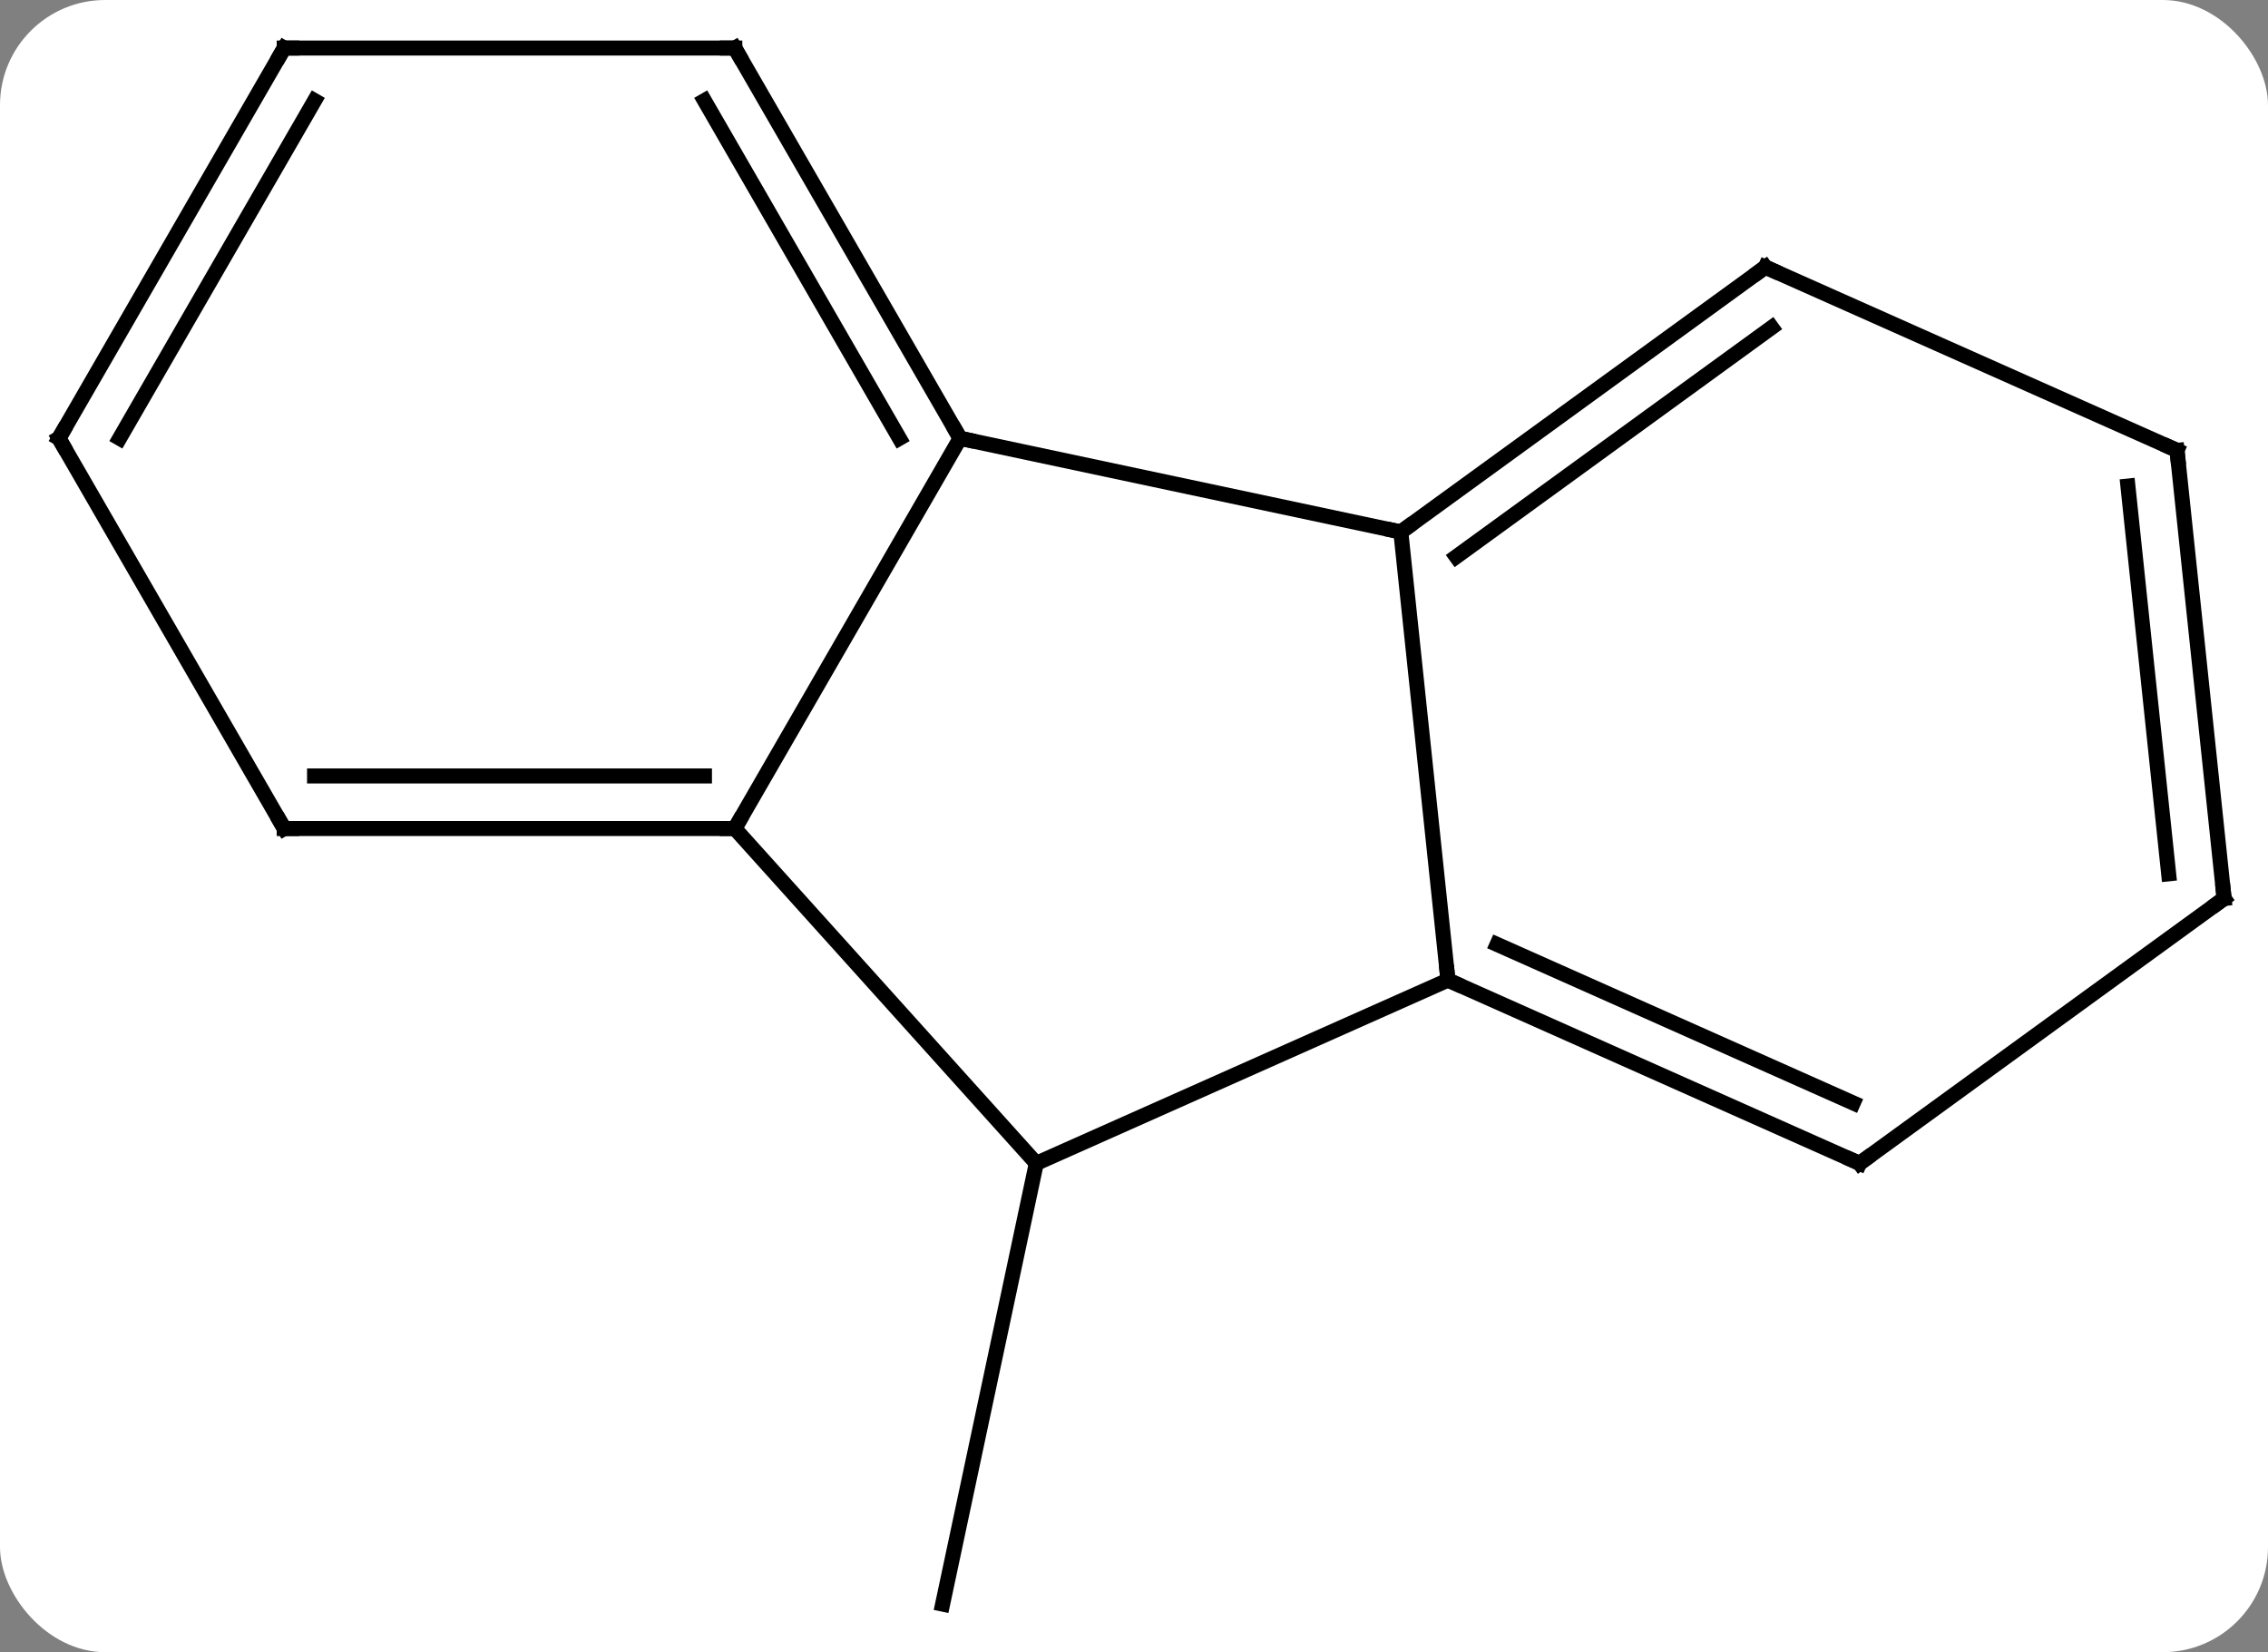 <svg width="151" viewBox="0 0 151 110" style="fill-opacity:1; color-rendering:auto; color-interpolation:auto; text-rendering:auto; stroke:black; stroke-linecap:square; stroke-miterlimit:10; shape-rendering:auto; stroke-opacity:1; fill:black; stroke-dasharray:none; font-weight:normal; stroke-width:1; font-family:'Open Sans'; font-style:normal; stroke-linejoin:miter; font-size:12; stroke-dashoffset:0; image-rendering:auto;" height="110" class="cas-substance-image" xmlns:xlink="http://www.w3.org/1999/xlink" xmlns="http://www.w3.org/2000/svg"><rect x="0" y="0" width="151" height="110" fill="#808080" stroke="none"/><svg class="cas-substance-single-component"><rect y="0" x="0" width="151" stroke="none" ry="7" rx="7" height="110" fill="white" class="cas-substance-group"/><svg y="0" x="0" width="151" viewBox="0 0 151 110" style="fill:black;" height="110" class="cas-substance-single-component-image"><svg><g><g transform="translate(76,55)" style="text-rendering:geometricPrecision; color-rendering:optimizeQuality; color-interpolation:linearRGB; stroke-linecap:butt; image-rendering:optimizeQuality;"><line y2="22.455" y1="51.801" x2="-7.005" x1="-13.242" style="fill:none;"/><line y2="-19.581" y1="-25.818" x2="17.265" x1="-12.078" style="fill:none;"/><line y2="0.162" y1="-25.818" x2="-27.078" x1="-12.078" style="fill:none;"/><line y2="-51.801" y1="-25.818" x2="-27.078" x1="-12.078" style="fill:none;"/><line y2="-48.301" y1="-25.818" x2="-29.099" x1="-16.119" style="fill:none;"/><line y2="10.254" y1="-19.581" x2="20.403" x1="17.265" style="fill:none;"/><line y2="-37.215" y1="-19.581" x2="41.535" x1="17.265" style="fill:none;"/><line y2="-33.196" y1="-17.937" x2="41.958" x1="20.957" style="fill:none;"/><line y2="22.455" y1="0.162" x2="-7.005" x1="-27.078" style="fill:none;"/><line y2="0.162" y1="0.162" x2="-57.078" x1="-27.078" style="fill:none;"/><line y2="-3.338" y1="-3.338" x2="-55.057" x1="-29.099" style="fill:none;"/><line y2="-51.801" y1="-51.801" x2="-57.078" x1="-27.078" style="fill:none;"/><line y2="22.455" y1="10.254" x2="-7.005" x1="20.403" style="fill:none;"/><line y2="22.455" y1="10.254" x2="47.808" x1="20.403" style="fill:none;"/><line y2="18.436" y1="7.878" x2="47.386" x1="23.673" style="fill:none;"/><line y2="-25.014" y1="-37.215" x2="68.943" x1="41.535" style="fill:none;"/><line y2="-25.818" y1="0.162" x2="-72.078" x1="-57.078" style="fill:none;"/><line y2="-25.818" y1="-51.801" x2="-72.078" x1="-57.078" style="fill:none;"/><line y2="-25.818" y1="-48.301" x2="-68.037" x1="-55.057" style="fill:none;"/><line y2="4.821" y1="22.455" x2="72.078" x1="47.808" style="fill:none;"/><line y2="4.821" y1="-25.014" x2="72.078" x1="68.943" style="fill:none;"/><line y2="3.177" y1="-22.639" x2="68.386" x1="65.673" style="fill:none;"/><path style="fill:none; stroke-miterlimit:5;" d="M-12.328 -26.251 L-12.078 -25.818 L-11.589 -25.714"/><path style="fill:none; stroke-miterlimit:5;" d="M17.669 -19.875 L17.265 -19.581 L16.776 -19.685"/><path style="fill:none; stroke-miterlimit:5;" d="M-27.578 0.162 L-27.078 0.162 L-26.828 -0.271"/><path style="fill:none; stroke-miterlimit:5;" d="M-26.828 -51.368 L-27.078 -51.801 L-27.578 -51.801"/><path style="fill:none; stroke-miterlimit:5;" d="M20.86 10.457 L20.403 10.254 L20.351 9.757"/><path style="fill:none; stroke-miterlimit:5;" d="M41.13 -36.921 L41.535 -37.215 L41.992 -37.012"/><path style="fill:none; stroke-miterlimit:5;" d="M-56.578 0.162 L-57.078 0.162 L-57.328 -0.271"/><path style="fill:none; stroke-miterlimit:5;" d="M-56.578 -51.801 L-57.078 -51.801 L-57.328 -51.368"/><path style="fill:none; stroke-miterlimit:5;" d="M47.351 22.252 L47.808 22.455 L48.212 22.161"/><path style="fill:none; stroke-miterlimit:5;" d="M68.486 -25.217 L68.943 -25.014 L68.995 -24.517"/><path style="fill:none; stroke-miterlimit:5;" d="M-71.828 -25.385 L-72.078 -25.818 L-71.828 -26.251"/><path style="fill:none; stroke-miterlimit:5;" d="M71.674 5.115 L72.078 4.821 L72.026 4.324"/></g></g></svg></svg></svg></svg>